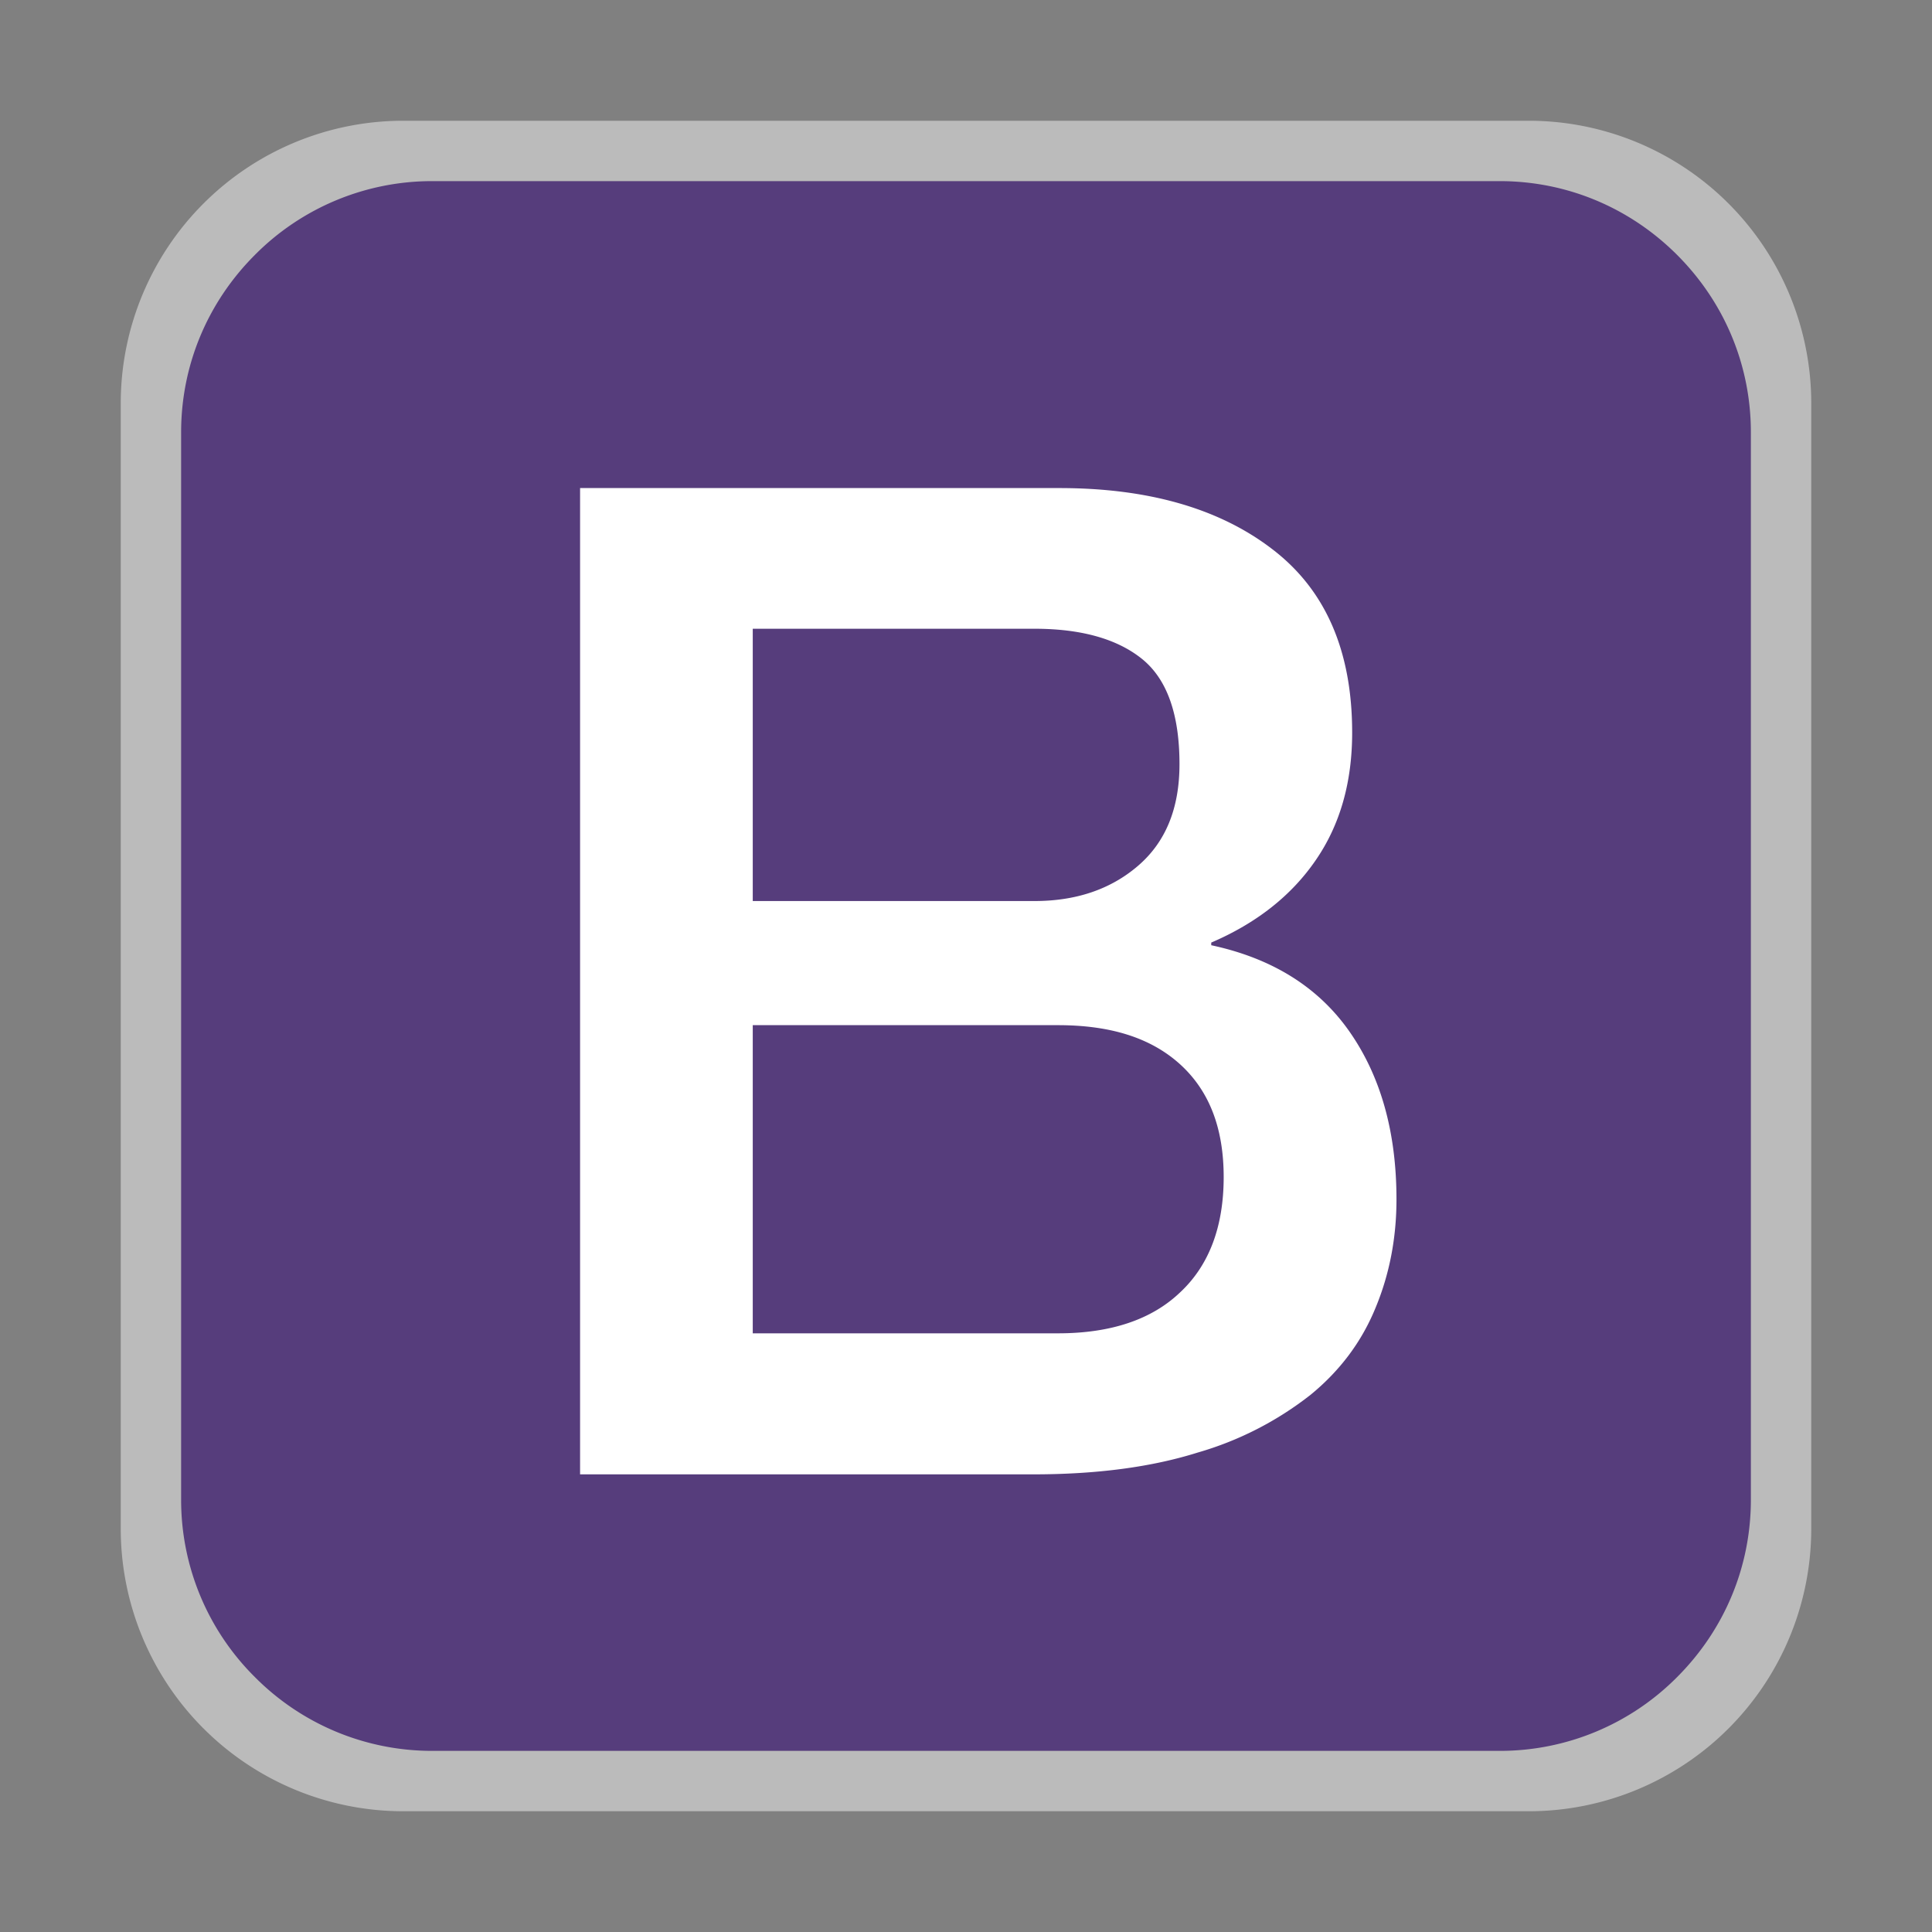 <svg xmlns="http://www.w3.org/2000/svg" width="16" height="16" viewBox="0 0 16 16"><rect x="0" y="0" width="16" height="16" fill="#808080" stroke="none"/><rect id="frame" width="16" height="16" fill="none"/><g fill="none" fill-rule="evenodd"><path fill="#BBB" d="M12.667 1H3.333A2.34 2.34 0 0 0 1 3.333v9.334A2.34 2.34 0 0 0 3.333 15h9.334A2.34 2.34 0 0 0 15 12.667V3.333A2.34 2.34 0 0 0 12.667 1z"/><path fill="#563D7C" d="M12.42 1.5c.553 0 1.075.217 1.469.611.394.394.611.916.611 1.469v8.84c0 .553-.217 1.075-.611 1.469a2.066 2.066 0 0 1-1.469.611H3.58a2.066 2.066 0 0 1-1.469-.611A2.066 2.066 0 0 1 1.5 12.42V3.58c0-.553.217-1.075.611-1.469A2.066 2.066 0 0 1 3.58 1.5h8.84z"/><path fill="#FFF" fill-rule="nonzero" d="M4.804 4.042h3.97c.731 0 1.32.167 1.76.504.442.336.664.842.664 1.521 0 .412-.1.764-.302 1.057-.201.293-.49.521-.865.682v.022c.504.108.886.346 1.144.714.259.37.39.833.39 1.391 0 .32-.058.62-.173.897-.114.279-.292.519-.537.72a2.74 2.74 0 0 1-.938.48c-.382.12-.835.18-1.361.18H4.804V4.041zm1.43 3.42h2.333c.343 0 .63-.096.858-.292.229-.197.343-.476.343-.842 0-.412-.103-.703-.309-.87-.205-.166-.503-.251-.892-.251H6.234v2.255zm0 3.58h2.528c.434 0 .773-.112 1.01-.338.241-.224.362-.545.362-.956 0-.405-.119-.714-.361-.934-.243-.22-.577-.324-1.011-.324H6.234v2.552z"/></g></svg>